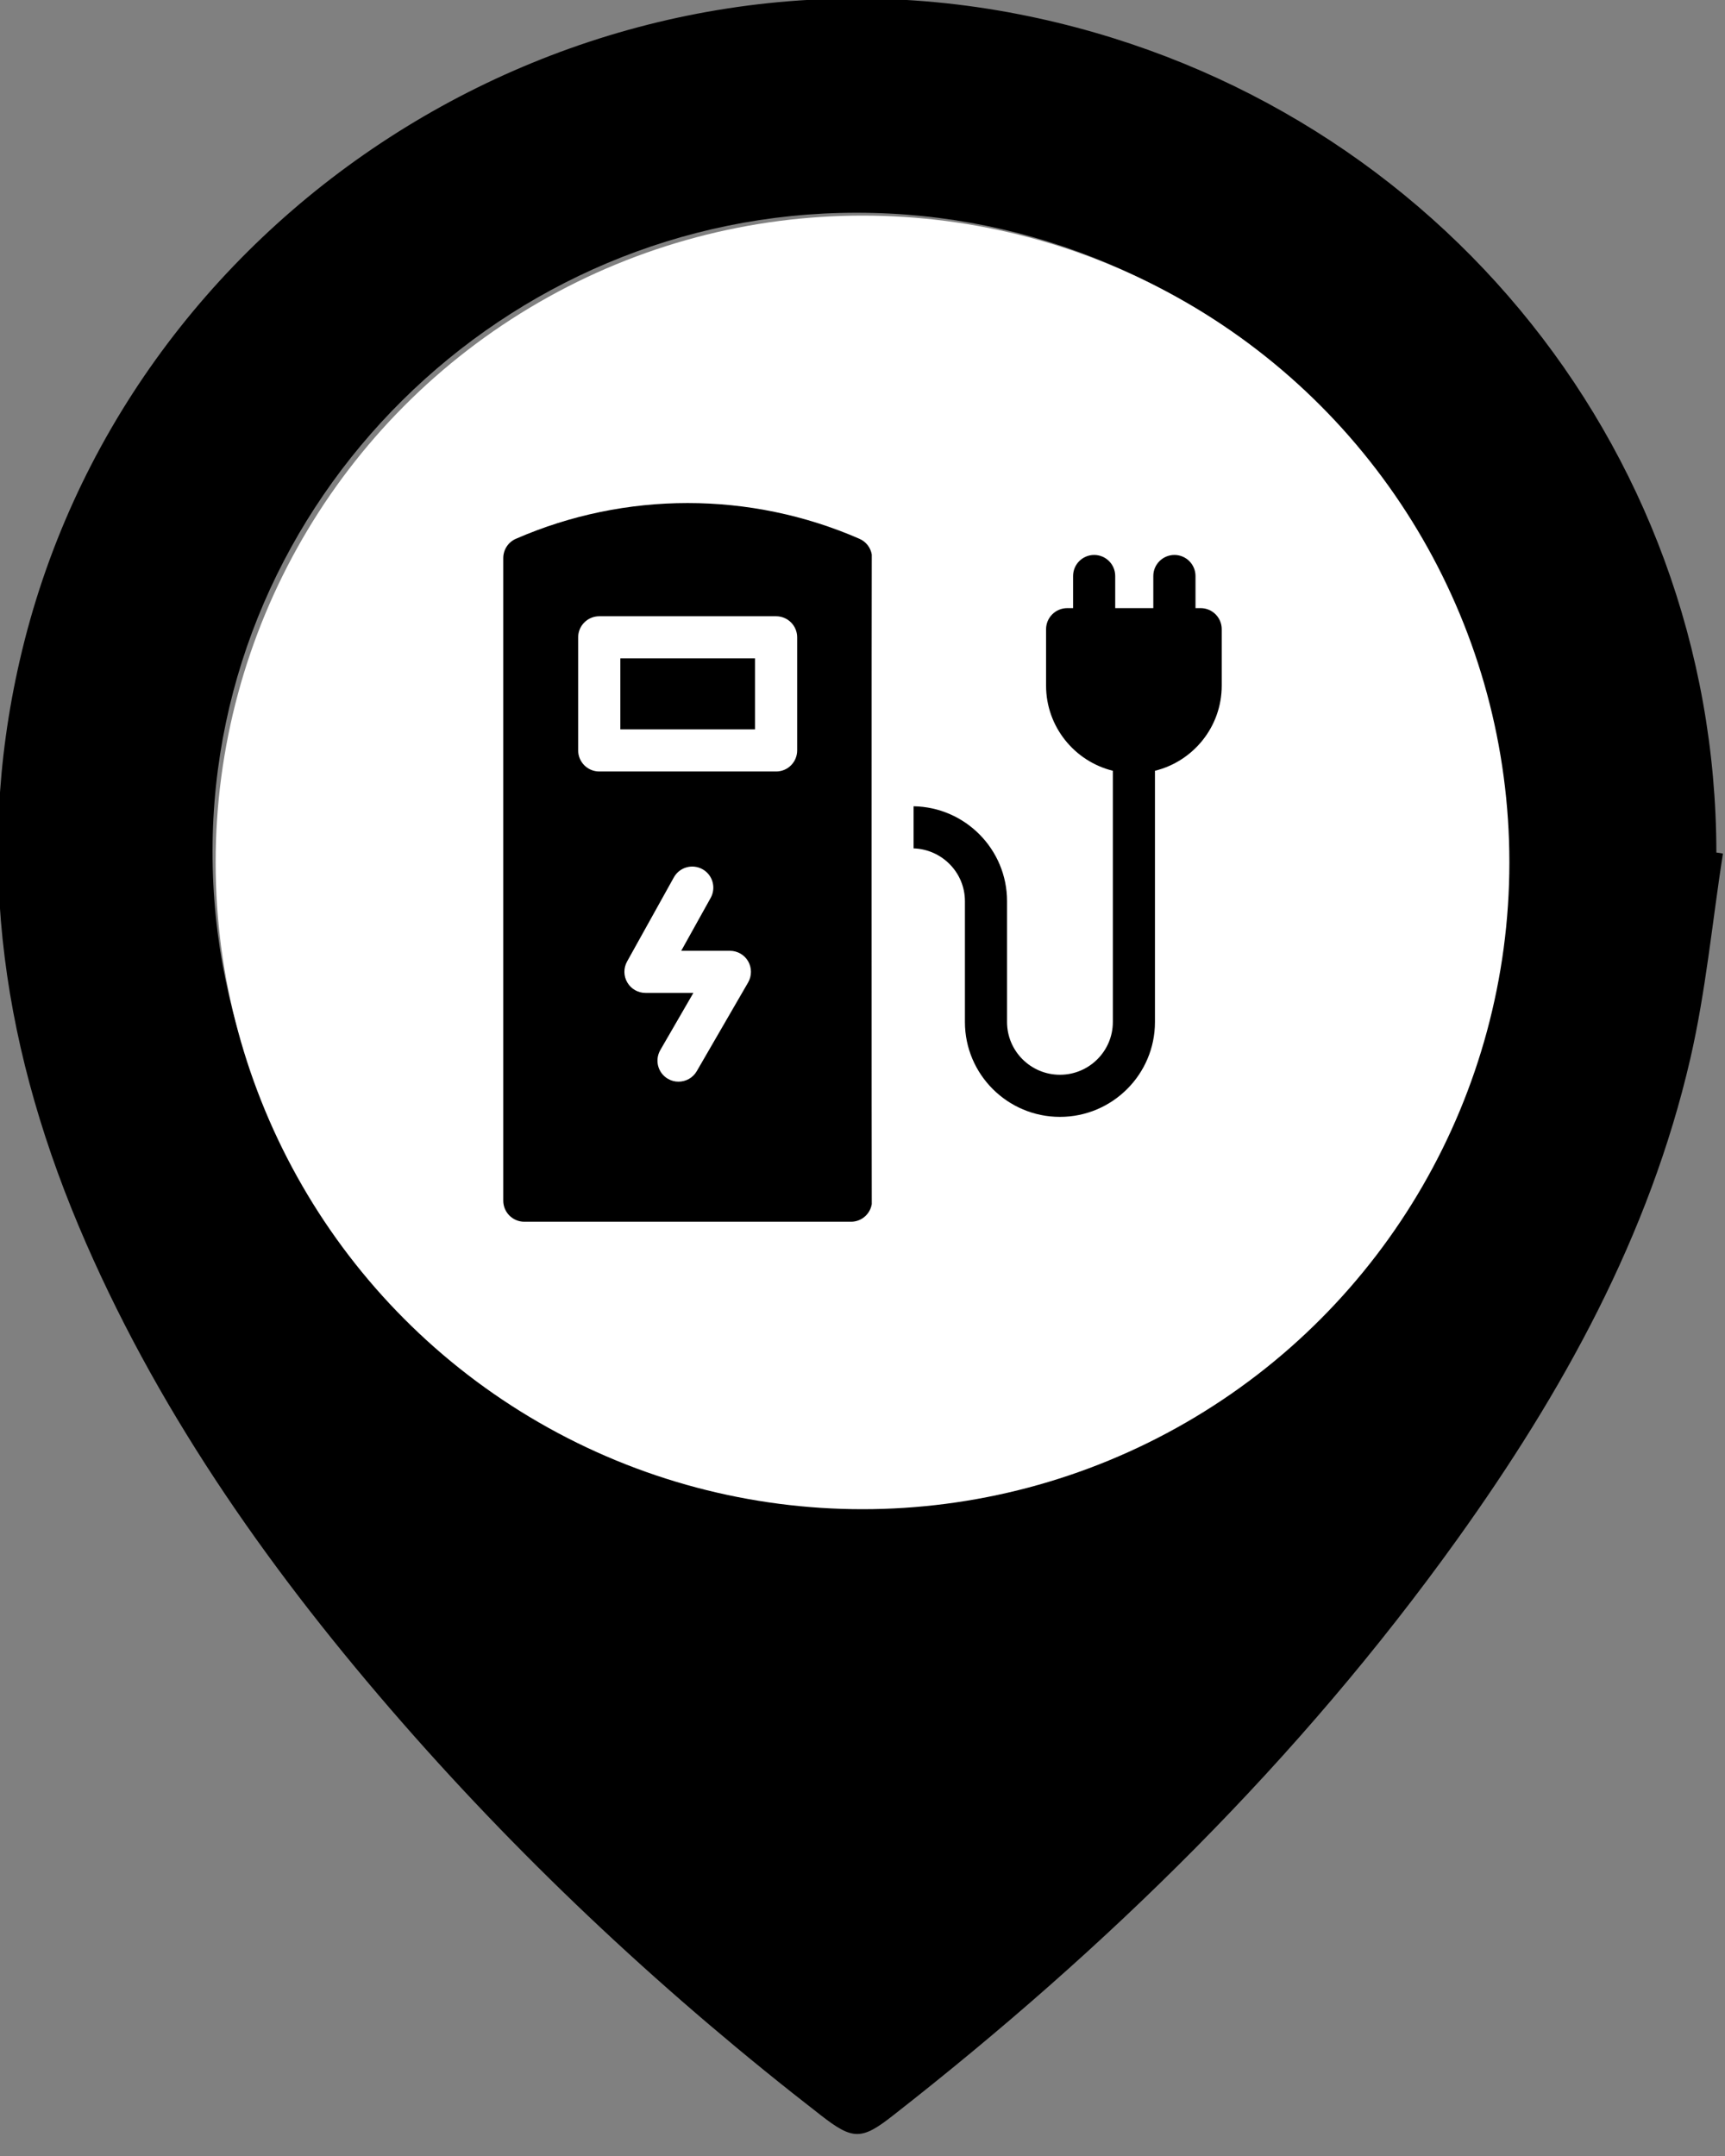<svg width="24" height="30" viewBox="0 0 24 30" fill="none" xmlns="http://www.w3.org/2000/svg">
<rect x="0" y="0" width="24" height="30" fill="#808080" stroke="none"/>
<g clip-path="url(#clip0_229_4399)">
<path d="M23.88 11.863C23.874 6.168 19.833 1.309 14.184 0.2C7.925 -1.031 1.689 3.011 0.274 9.193C-0.372 12.007 0.056 14.688 1.196 17.296C2.276 19.769 3.825 21.941 5.591 23.963C7.352 25.977 9.304 27.793 11.419 29.432C11.864 29.779 11.986 29.782 12.426 29.435C15.401 27.109 18.075 24.489 20.276 21.417C21.739 19.375 22.947 17.198 23.517 14.733C23.733 13.795 23.823 12.829 23.971 11.877C23.939 11.871 23.911 11.866 23.88 11.863ZM20.894 11.863C20.894 16.75 16.87 20.763 11.961 20.772C7.001 20.786 2.948 16.761 2.957 11.838C2.965 6.959 7.009 2.957 11.924 2.96C16.861 2.963 20.894 6.965 20.894 11.863Z" fill="black"/>
<circle cx="12" cy="12" r="9" fill="white"/>
<g clip-path="url(#clip1_229_4399)">
<path d="M8.631 9.161H10.505V10.149H8.631V9.161Z" fill="black"/>
<path d="M12.129 7.716C12.113 7.62 12.049 7.537 11.957 7.497C10.439 6.834 8.697 6.834 7.178 7.497C7.071 7.543 7.002 7.649 7.002 7.766V16.707C7.002 16.869 7.133 17 7.295 17H11.84C11.986 17 12.106 16.894 12.129 16.755C12.126 16.74 12.126 7.732 12.129 7.716ZM11.091 8.868V10.442C11.091 10.604 10.96 10.735 10.798 10.735H8.337C8.176 10.735 8.044 10.604 8.044 10.442V8.868C8.044 8.706 8.176 8.575 8.337 8.575H10.798C10.96 8.575 11.091 8.706 11.091 8.868ZM8.98 13.816C8.877 13.816 8.78 13.761 8.728 13.671C8.675 13.582 8.674 13.471 8.724 13.38L9.375 12.209C9.454 12.067 9.632 12.016 9.774 12.095C9.915 12.173 9.966 12.352 9.888 12.493L9.478 13.23H10.155C10.26 13.23 10.357 13.286 10.409 13.376C10.461 13.467 10.461 13.579 10.409 13.67L9.694 14.905C9.64 14.999 9.541 15.051 9.44 15.051C9.39 15.051 9.34 15.039 9.294 15.012C9.153 14.931 9.106 14.752 9.187 14.611L9.647 13.816H8.98V13.816Z" fill="black"/>
<path d="M16.705 8.462H16.633V8.015C16.633 7.853 16.501 7.722 16.34 7.722C16.178 7.722 16.046 7.853 16.046 8.015V8.462H15.516V8.015C15.516 7.853 15.385 7.722 15.223 7.722C15.061 7.722 14.93 7.853 14.93 8.015V8.462H14.848C14.686 8.462 14.554 8.594 14.554 8.755V9.54C14.554 10.113 14.951 10.594 15.483 10.725V14.221C15.483 14.626 15.153 14.955 14.747 14.955C14.341 14.955 14.011 14.626 14.011 14.221V12.539C14.011 11.819 13.43 11.231 12.711 11.219V11.805C13.106 11.818 13.425 12.142 13.425 12.539V14.221C13.425 14.949 14.018 15.541 14.747 15.541C15.476 15.541 16.069 14.949 16.069 14.221V10.725C16.602 10.594 16.998 10.113 16.998 9.54V8.755C16.998 8.594 16.867 8.462 16.705 8.462Z" fill="black"/>
</g>
</g>
<defs>
<clipPath id="clip0_229_4399">
<rect width="24" height="29.714" fill="white" transform="matrix(-1 0 0 1 24 0)"/>
</clipPath>
<clipPath id="clip1_229_4399">
<rect width="10" height="10" fill="white" transform="translate(7 7)"/>
</clipPath>
</defs>
</svg>
